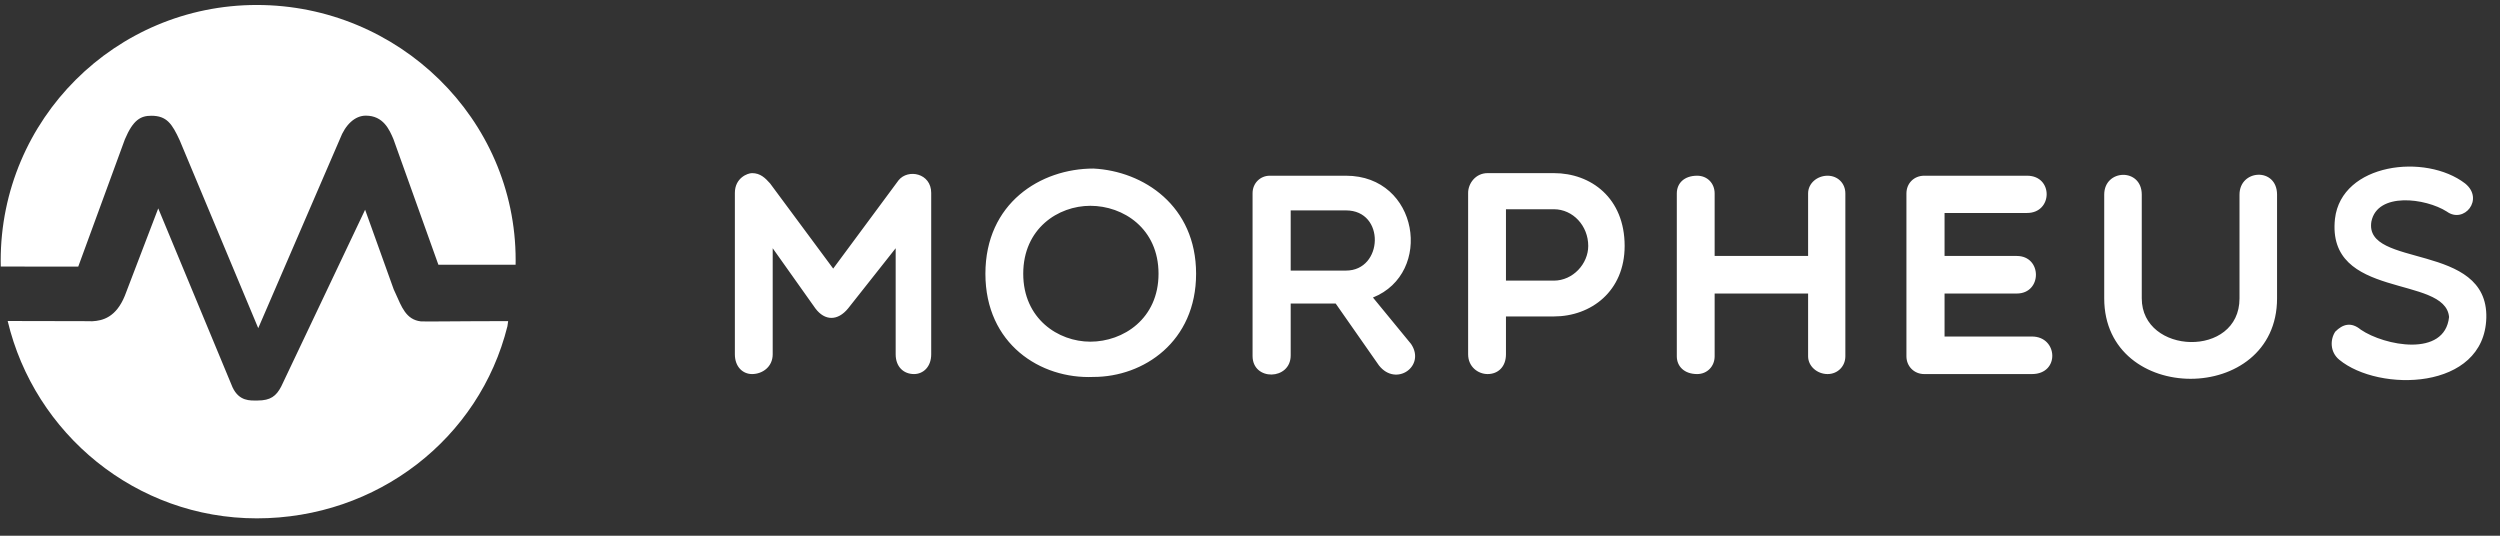 <svg width="112" height="24" viewBox="0 0 112 24" fill="none" xmlns="http://www.w3.org/2000/svg">
<rect x="0" y="0" width="112" height="24" fill="#333333" stroke="none"/>
<path d="M110.437 8.219C111.31 8.925 110.385 10.042 109.615 9.477C108.665 8.874 106.507 8.591 106.238 9.926C105.891 12.033 111.477 10.825 111.387 14.241C111.297 17.503 106.571 17.58 104.799 16.116C104.376 15.77 104.388 15.204 104.62 14.858C104.953 14.524 105.326 14.408 105.762 14.768C106.815 15.487 109.525 16.026 109.718 14.203C109.551 12.302 104.209 13.445 104.607 9.798C104.902 7.307 108.665 6.857 110.437 8.219ZM102.012 8.719V13.368C102.012 18.171 94.269 18.171 94.269 13.368V8.719C94.269 7.564 95.951 7.512 95.951 8.719V13.368C95.951 15.898 100.33 16.052 100.33 13.368V8.719C100.33 7.576 102.012 7.487 102.012 8.719ZM48.987 7.551C51.235 7.666 53.585 9.22 53.585 12.264C53.585 15.307 51.235 16.887 48.987 16.887C46.612 16.989 44.146 15.41 44.146 12.264C44.146 9.105 46.612 7.551 48.987 7.551ZM60.301 7.872C63.563 7.872 64.231 12.238 61.508 13.329L63.216 15.41C63.884 16.399 62.548 17.349 61.778 16.373L59.839 13.599H57.823V15.924C57.823 17.041 56.115 17.079 56.115 15.949V8.655C56.115 8.206 56.461 7.872 56.885 7.872H60.301ZM33.692 7.756C34.065 7.756 34.283 7.975 34.501 8.219L37.327 12.033L40.255 8.077C40.678 7.551 41.718 7.756 41.718 8.642V15.872C41.718 16.437 41.359 16.758 40.948 16.758C40.486 16.758 40.126 16.437 40.126 15.872V11.121L37.994 13.818C37.532 14.383 36.954 14.383 36.53 13.818L34.617 11.121V15.872C34.617 16.437 34.155 16.758 33.692 16.758C33.281 16.758 32.922 16.437 32.922 15.872V8.642C32.922 7.975 33.487 7.756 33.692 7.756ZM69.612 7.756C71.281 7.756 72.784 8.873 72.784 11.018C72.784 13.047 71.281 14.177 69.612 14.177H67.467V15.872C67.467 16.437 67.108 16.758 66.645 16.758C66.221 16.758 65.772 16.437 65.772 15.872V8.642C65.772 8.219 66.106 7.756 66.645 7.756H69.612ZM81.876 7.872C82.325 7.872 82.672 8.206 82.672 8.668V15.962C82.672 16.412 82.325 16.758 81.876 16.758C81.414 16.758 81.003 16.412 81.003 15.962V13.15H76.816V15.962C76.816 16.412 76.482 16.758 76.033 16.758C75.455 16.758 75.121 16.412 75.121 15.962V8.668C75.121 8.206 75.455 7.872 76.033 7.872C76.482 7.872 76.816 8.206 76.816 8.668V11.467H81.003V8.668C81.003 8.206 81.414 7.872 81.876 7.872ZM90.814 7.872C91.995 7.872 91.97 9.541 90.814 9.541H87.116V11.467H90.352C91.495 11.467 91.495 13.15 90.352 13.15H87.116V15.076H91.032C92.201 15.076 92.291 16.758 91.032 16.758H86.204C85.754 16.758 85.408 16.412 85.408 15.962V8.668C85.408 8.206 85.754 7.872 86.204 7.872H90.814ZM48.846 9.22C47.408 9.22 45.841 10.235 45.841 12.264C45.841 14.28 47.408 15.307 48.846 15.307C50.323 15.307 51.902 14.28 51.902 12.264C51.902 10.235 50.323 9.22 48.846 9.22ZM69.612 9.374H67.467V12.572H69.612C70.472 12.572 71.153 11.814 71.153 11.018C71.153 10.119 70.472 9.374 69.612 9.374ZM60.301 9.426H57.823V12.122H60.301C61.971 12.122 62.073 9.426 60.301 9.426Z" fill="white"/>
<path d="M22.733 14.614C21.481 19.644 16.9 23.222 11.505 23.222C6.086 23.222 1.544 19.432 0.344 14.381C1.788 14.381 3.137 14.388 3.764 14.388C4.059 14.388 4.117 14.393 4.134 14.392C4.605 14.368 5.197 14.213 5.59 13.256L7.089 9.336L10.417 17.35C10.716 17.989 11.216 17.943 11.514 17.943H11.542C12.123 17.943 12.376 17.74 12.597 17.318L16.357 9.396L17.639 12.966L17.718 13.139C17.989 13.734 18.184 14.322 18.855 14.398C18.993 14.414 20.6 14.386 22.765 14.386C22.765 14.386 22.765 14.4 22.733 14.614Z" fill="white"/>
<path d="M23.101 11.651C23.101 11.71 23.101 11.861 23.099 11.861H23.097H19.64L17.624 6.228C17.444 5.809 17.174 5.181 16.388 5.181C15.906 5.181 15.472 5.578 15.225 6.234L11.569 14.702L8.05 6.285C7.706 5.538 7.467 5.186 6.779 5.186C6.311 5.186 5.967 5.359 5.594 6.244L3.505 11.945L0.035 11.941C0.032 11.854 0.031 11.768 0.031 11.681C0.031 5.344 5.169 0.223 11.505 0.223C17.842 0.223 23.101 5.314 23.101 11.651Z" fill="white"/>
</svg>
